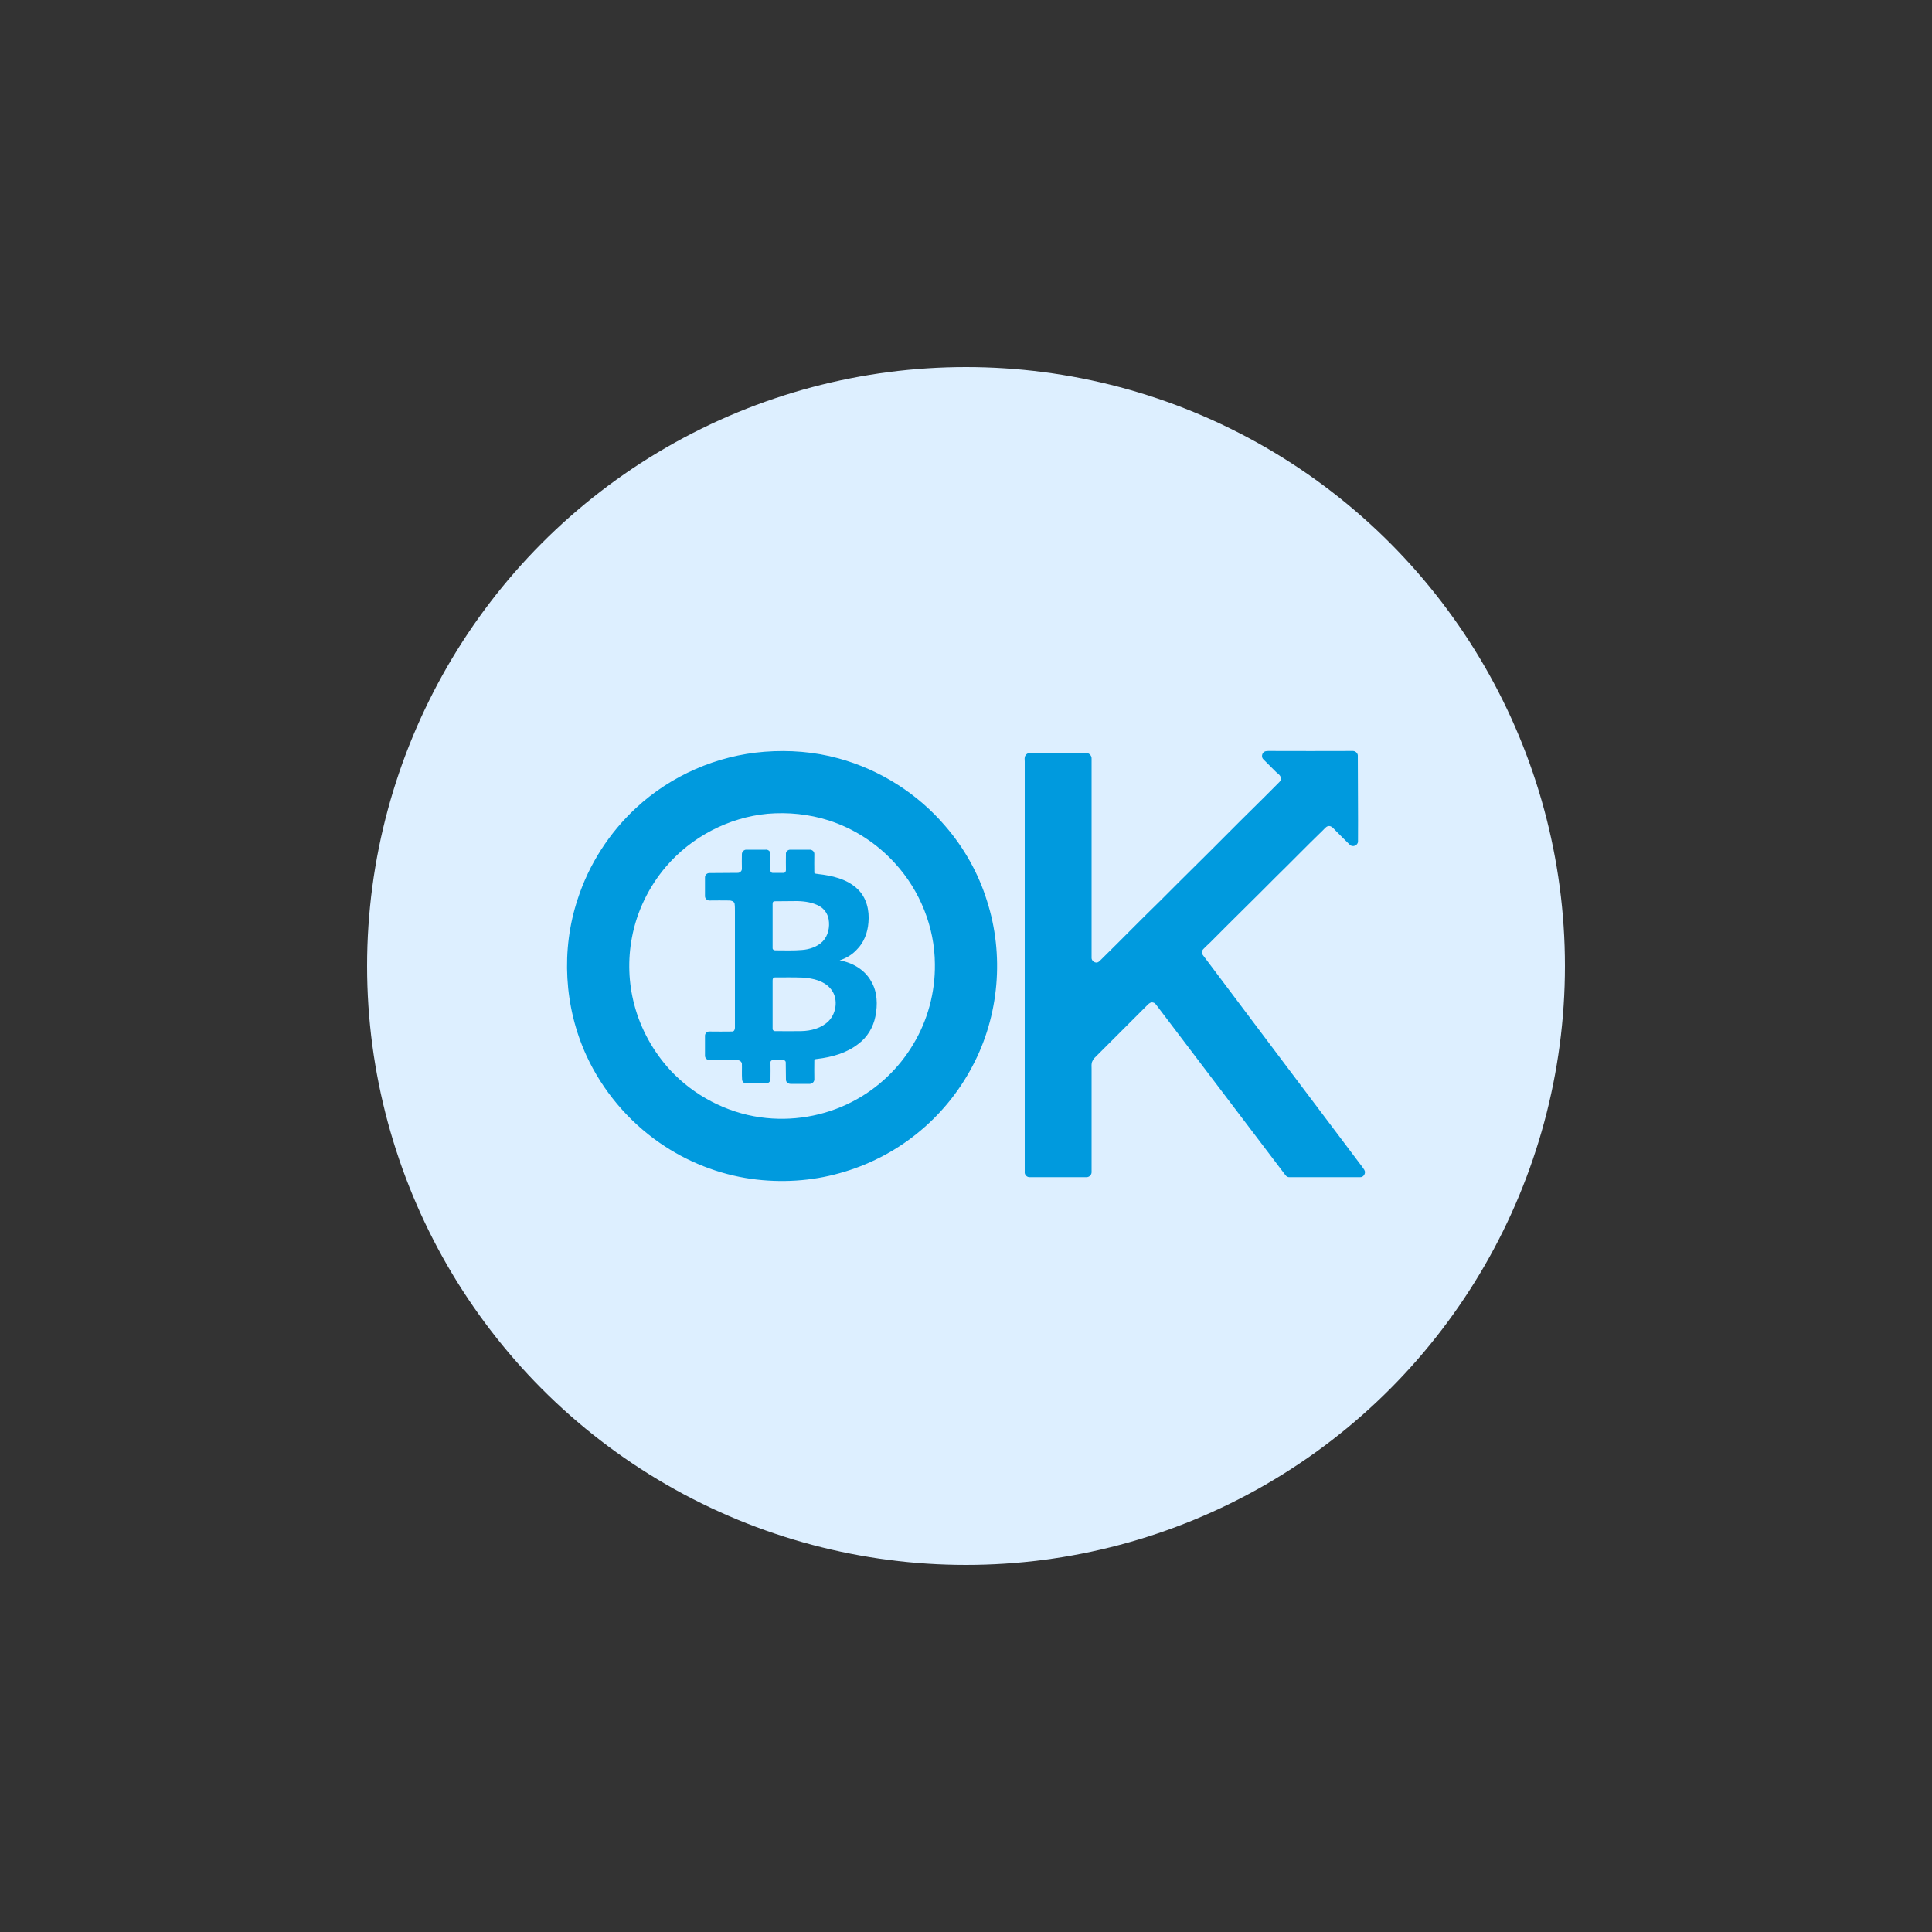 <svg xmlns="http://www.w3.org/2000/svg" xmlns:xlink="http://www.w3.org/1999/xlink" xml:space="preserve" width="10in" height="10in" version="1.1" style="shape-rendering:geometricPrecision; text-rendering:geometricPrecision; image-rendering:optimizeQuality; fill-rule:evenodd; clip-rule:evenodd" viewBox="0 0 10000 10000">
 <rect x="0" y="0" width="10000" height="10000" fill="#333333" stroke="none"/>
 <defs>
  <style type="text/css">
   <![CDATA[
    .fil0 {fill:none}
    .fil1 {fill:#DDEFFF}
    .fil2 {fill:#009ADE;fill-rule:nonzero}
   ]]>
  </style>
 </defs>
 <g id="Layer_x0020_1">
  <rect class="fil0" x="1283" y="1217" width="7500" height="7500"/>
  <circle class="fil1" cx="5000" cy="5000" r="3100"/>
  <path class="fil2" d="M3957 3891c128,-10 258,0 382,34 214,58 410,182 554,351 97,112 171,244 215,385 91,281 64,597 -75,858 -71,135 -170,255 -289,350 -117,94 -253,163 -397,203 -148,42 -305,51 -458,30 -170,-24 -334,-89 -475,-187 -163,-113 -296,-271 -379,-452 -115,-251 -132,-547 -45,-809 58,-180 164,-344 302,-472 181,-168 419,-272 665,-291zm16 321c-202,19 -395,120 -526,274 -89,104 -151,232 -176,366 -22,115 -18,235 12,348 33,126 98,243 186,339 122,131 289,219 466,244 162,23 331,-5 477,-81 130,-67 240,-171 315,-297 75,-124 114,-270 112,-415 -1,-191 -77,-380 -206,-521 -93,-103 -213,-181 -345,-223 -101,-32 -209,-43 -315,-34zm2573 -322c6,-3 12,-2 18,-3 147,1 294,0 440,0 14,1 26,14 24,28 0,147 2,295 1,442 -2,20 -29,30 -43,15 -30,-29 -59,-59 -88,-88 -6,-6 -15,-10 -24,-8 -13,4 -20,16 -30,25 -81,78 -159,159 -240,238 -108,109 -218,216 -326,325 -16,17 -34,32 -50,49 -9,9 -8,24 0,33 274,365 549,730 824,1095 6,9 14,17 13,28 -1,13 -12,25 -25,24 -122,0 -244,0 -366,0 -8,1 -16,-4 -21,-11 -220,-290 -440,-580 -660,-870 -8,-9 -13,-21 -25,-23 -10,-3 -20,4 -26,10 -88,88 -176,176 -263,263 -10,10 -20,18 -25,31 -6,12 -4,26 -4,39 0,178 0,356 0,534 1,14 -12,28 -27,27 -99,0 -197,0 -295,0 -14,0 -26,-14 -24,-27 0,-708 0,-1416 0,-2124 0,-10 -3,-22 4,-32 4,-7 12,-12 20,-12 99,0 197,0 295,0 15,-1 28,14 27,29 0,342 0,685 0,1028 -2,15 13,29 28,27 10,-2 17,-11 24,-18 102,-100 201,-202 303,-301 116,-117 234,-232 350,-349 84,-85 170,-168 254,-253 8,-9 22,-18 21,-32 -1,-16 -15,-24 -25,-33 -21,-22 -44,-43 -65,-65 -13,-11 -9,-34 6,-41zm-2706 531c0,-12 11,-24 24,-23 33,0 66,0 99,0 13,-2 26,10 25,23 0,29 0,58 0,86 0,6 5,11 10,11 20,0 39,0 59,0 7,0 11,-8 11,-15 0,-27 -1,-54 0,-82 -2,-13 11,-24 24,-23 33,0 66,0 99,0 12,-1 25,10 24,23 0,32 -1,65 0,97 4,6 12,4 19,6 72,8 149,25 204,77 47,44 63,111 57,174 -4,52 -23,104 -61,141 -24,26 -55,44 -88,55 66,11 130,48 163,108 33,55 34,122 22,182 -11,56 -42,108 -88,142 -61,48 -138,69 -214,78 -5,1 -14,0 -14,8 -1,33 0,65 0,98 0,12 -11,23 -23,23 -34,0 -67,0 -100,0 -13,0 -25,-10 -24,-23 -1,-29 0,-58 -1,-86 1,-8 -6,-15 -14,-14 -17,-1 -34,-1 -51,0 -7,-1 -14,4 -14,11 0,29 1,59 0,88 0,13 -13,23 -25,22 -33,0 -66,0 -99,0 -12,1 -23,-9 -23,-21 -2,-28 0,-55 -1,-82 -2,-12 -15,-19 -27,-18 -47,-1 -94,0 -141,0 -12,0 -23,-10 -23,-22 0,-34 0,-68 0,-103 -1,-12 10,-24 23,-23 39,0 79,1 118,0 10,0 14,-11 14,-19 0,-202 0,-403 0,-604 0,-14 0,-27 -2,-40 -4,-11 -17,-15 -27,-15 -35,-1 -69,0 -103,0 -13,0 -24,-11 -23,-24 0,-31 0,-63 0,-95 -1,-13 11,-24 24,-23 48,-1 96,0 144,-1 12,1 24,-10 23,-22 0,-25 -1,-50 0,-75zm163 246c-4,3 -4,8 -4,13 0,76 0,152 0,228 0,9 11,12 18,11 45,0 90,2 135,-2 38,-3 78,-16 106,-44 29,-30 38,-75 31,-115 -5,-28 -22,-53 -46,-67 -35,-20 -76,-26 -116,-27 -40,1 -81,0 -121,1l-3 2zm0 395c-4,4 -4,9 -4,14 0,83 0,165 0,248 -1,8 7,14 15,13 44,0 88,1 133,0 51,-1 105,-15 142,-52 43,-44 51,-123 8,-170 -34,-39 -89,-51 -139,-55 -49,-2 -99,-1 -148,-1 -2,1 -5,2 -7,3z"/>
 </g>
</svg>